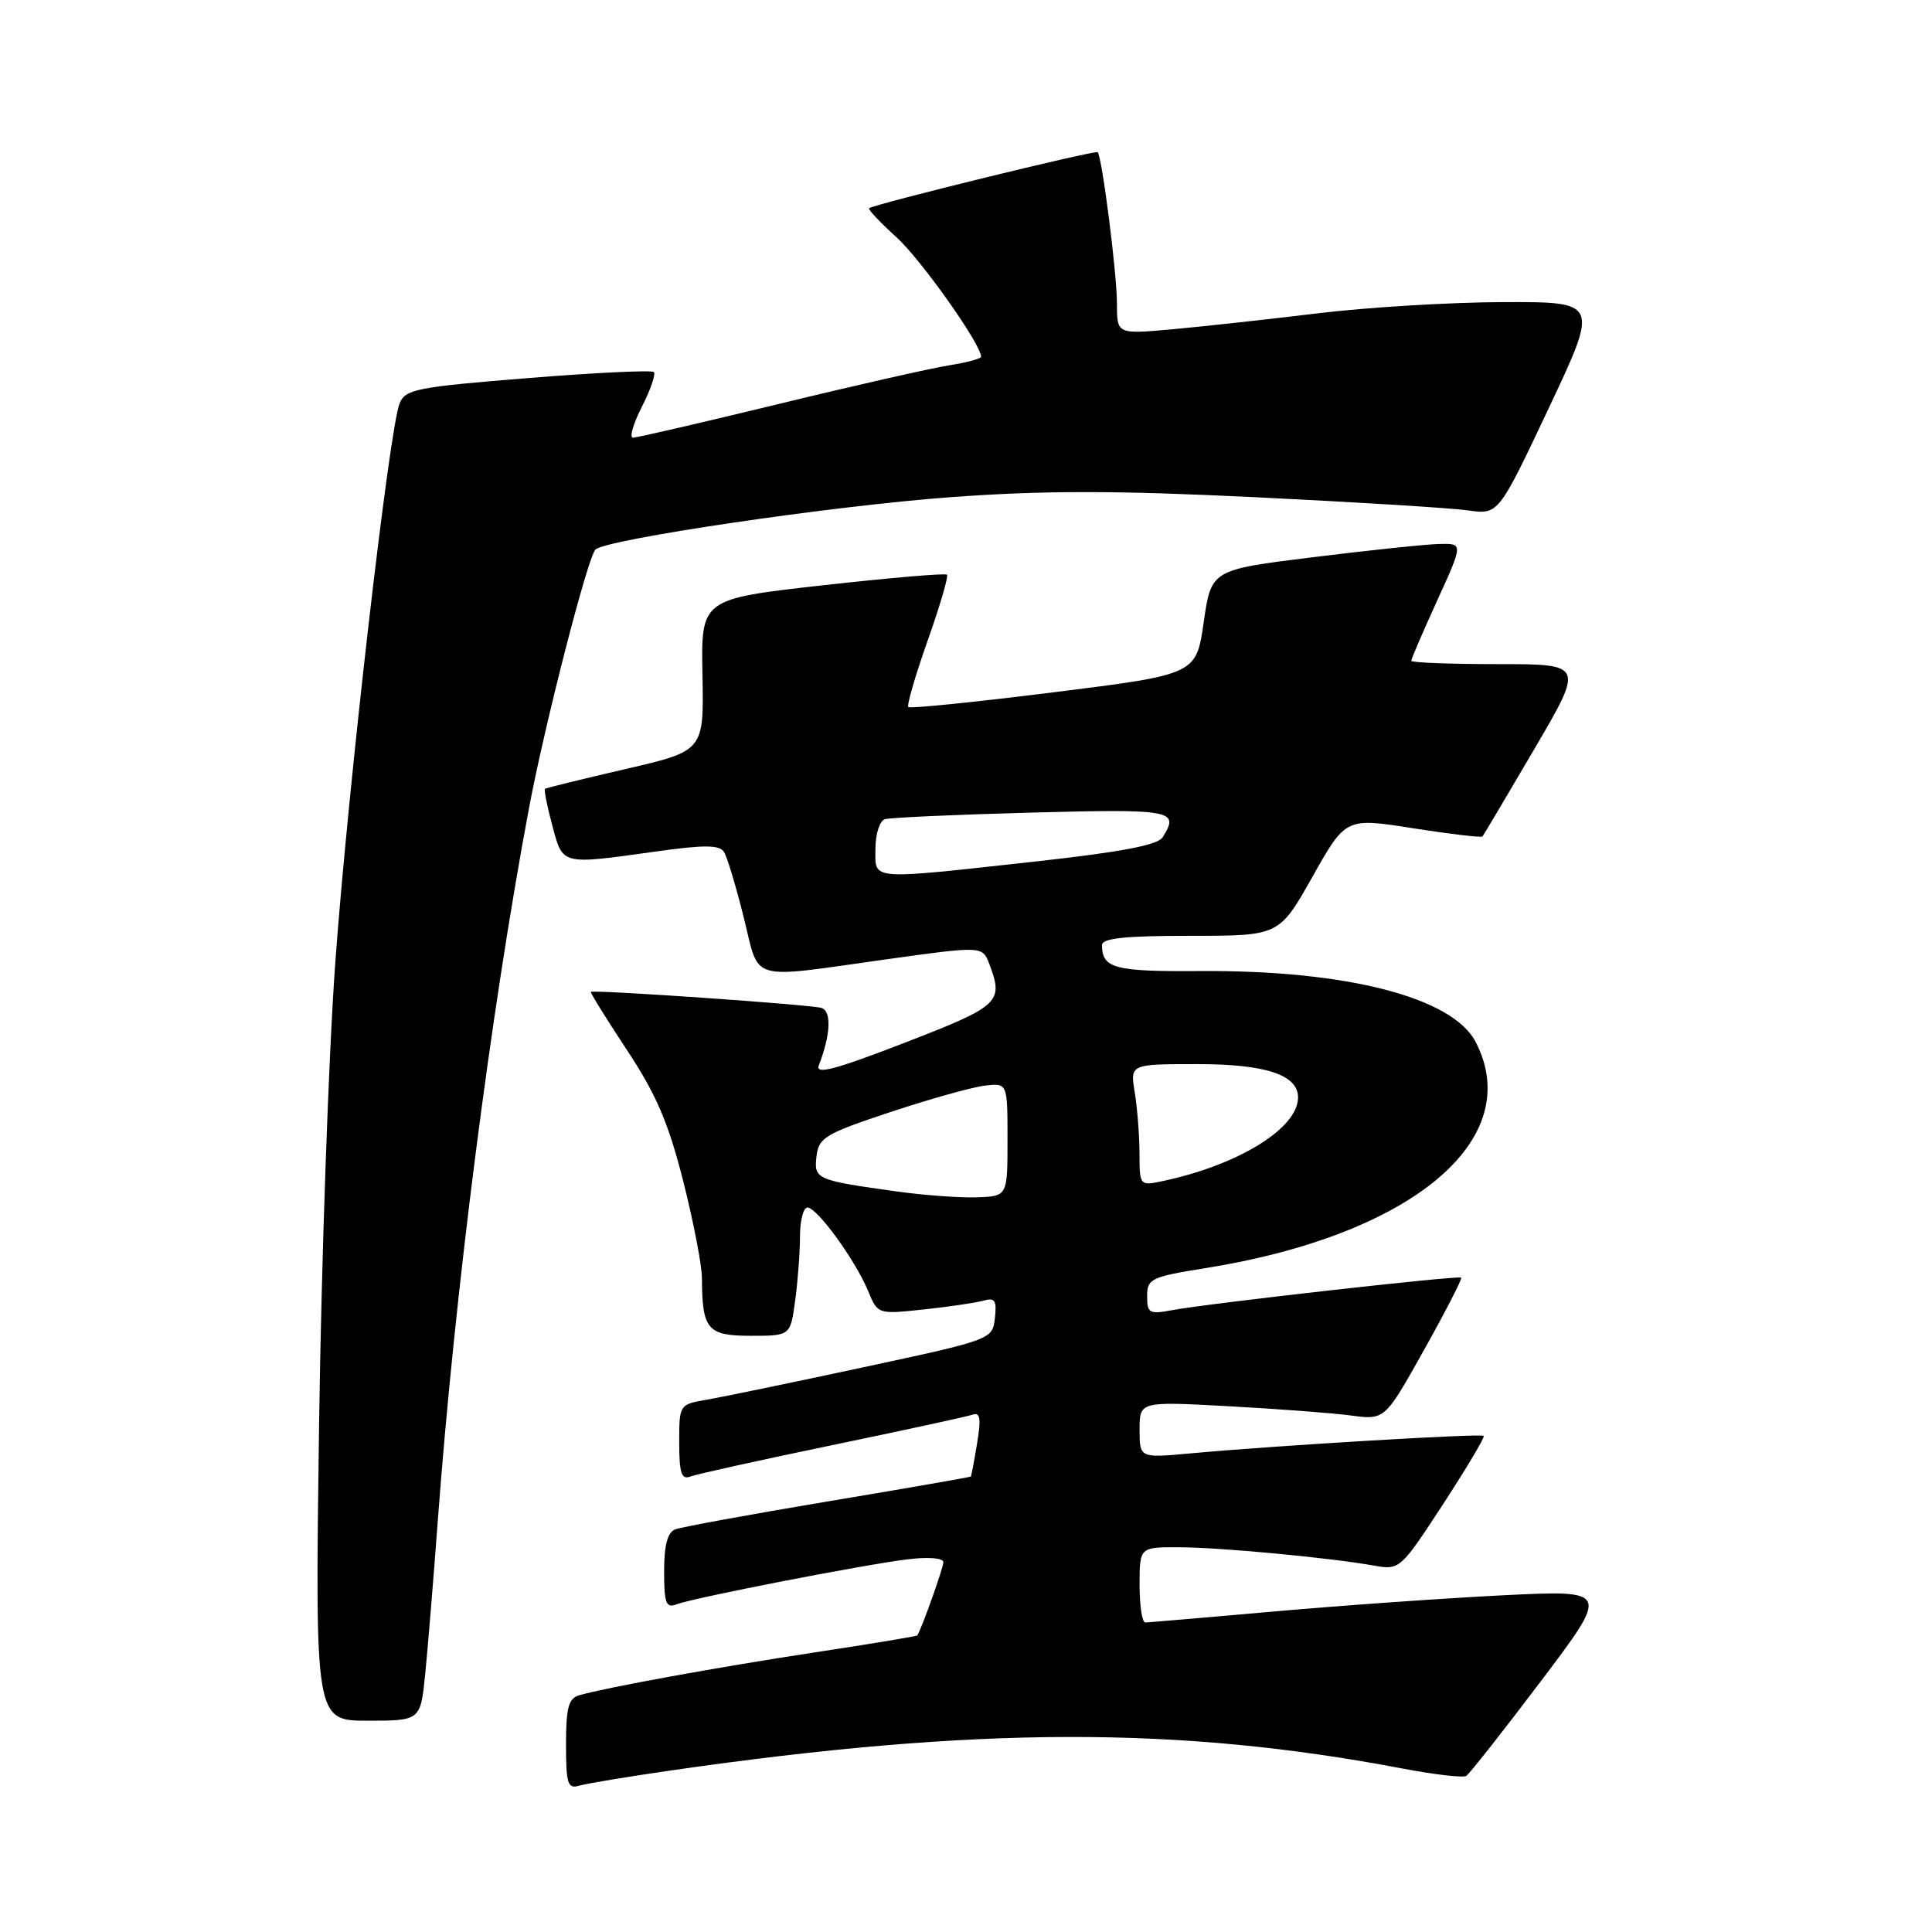<?xml version="1.0" encoding="UTF-8" standalone="no"?>
<!DOCTYPE svg PUBLIC "-//W3C//DTD SVG 1.1//EN" "http://www.w3.org/Graphics/SVG/1.1/DTD/svg11.dtd" >
<svg xmlns="http://www.w3.org/2000/svg" xmlns:xlink="http://www.w3.org/1999/xlink" version="1.1" viewBox="0 0 256 256">
 <g >
 <path fill="currentColor"
d=" M 89.00 234.58 C 129.46 228.75 156.22 228.69 186.00 234.37 C 190.12 235.15 193.85 235.58 194.28 235.32 C 194.70 235.06 199.16 229.41 204.17 222.77 C 213.30 210.69 213.30 210.69 199.22 211.38 C 191.48 211.77 177.80 212.73 168.82 213.53 C 159.84 214.32 152.16 214.98 151.75 214.99 C 151.34 214.99 151.00 212.75 151.00 210.00 C 151.00 205.00 151.00 205.00 156.25 205.02 C 161.71 205.04 176.10 206.39 182.06 207.45 C 185.47 208.05 185.56 207.97 191.21 199.32 C 194.34 194.51 196.77 190.44 196.60 190.26 C 196.25 189.92 168.89 191.55 157.75 192.58 C 151.00 193.20 151.00 193.20 151.00 189.45 C 151.00 185.69 151.00 185.69 162.75 186.33 C 169.21 186.68 176.53 187.23 179.00 187.56 C 183.50 188.16 183.50 188.16 188.70 178.86 C 191.56 173.75 193.77 169.44 193.62 169.29 C 193.30 168.97 160.05 172.71 155.27 173.61 C 152.29 174.17 152.00 174.00 152.00 171.75 C 152.00 169.44 152.51 169.19 159.75 168.03 C 187.12 163.65 202.22 151.00 195.54 138.08 C 192.48 132.15 178.41 128.53 159.00 128.67 C 147.66 128.75 146.05 128.32 146.02 125.25 C 146.00 124.32 149.01 124.00 157.75 124.00 C 169.50 124.00 169.50 124.00 173.91 116.17 C 178.32 108.34 178.32 108.34 187.25 109.75 C 192.16 110.52 196.29 111.01 196.44 110.83 C 196.59 110.65 199.68 105.44 203.31 99.25 C 209.90 88.00 209.90 88.00 198.45 88.00 C 192.15 88.00 187.00 87.80 187.00 87.56 C 187.00 87.31 188.55 83.71 190.44 79.56 C 193.89 72.00 193.89 72.00 190.69 72.08 C 188.94 72.12 181.43 72.91 174.00 73.83 C 160.50 75.50 160.50 75.50 159.50 82.43 C 158.50 89.37 158.50 89.37 139.63 91.73 C 129.25 93.03 120.58 93.91 120.36 93.69 C 120.13 93.47 121.28 89.52 122.91 84.91 C 124.54 80.31 125.70 76.36 125.48 76.15 C 125.27 75.93 117.84 76.57 108.99 77.56 C 92.89 79.37 92.89 79.37 93.08 89.44 C 93.27 99.50 93.27 99.50 82.89 101.90 C 77.17 103.23 72.37 104.40 72.22 104.52 C 72.06 104.64 72.49 106.82 73.18 109.37 C 74.60 114.68 74.26 114.59 86.84 112.84 C 93.38 111.92 95.34 111.94 95.94 112.90 C 96.36 113.58 97.53 117.47 98.55 121.56 C 100.70 130.22 98.96 129.70 117.34 127.13 C 130.18 125.34 130.18 125.34 131.09 127.74 C 133.01 132.80 132.49 133.29 119.90 138.16 C 110.62 141.75 108.00 142.44 108.50 141.16 C 110.06 137.13 110.21 134.02 108.87 133.56 C 107.58 133.13 78.74 131.12 78.29 131.43 C 78.18 131.51 80.32 134.96 83.05 139.10 C 86.94 144.98 88.56 148.75 90.51 156.43 C 91.88 161.84 93.01 167.66 93.01 169.38 C 93.04 176.18 93.74 177.00 99.48 177.00 C 104.73 177.00 104.73 177.00 105.36 172.36 C 105.71 169.81 106.00 165.98 106.00 163.86 C 106.00 161.74 106.45 160.00 106.99 160.00 C 108.27 160.00 113.33 166.97 115.02 171.04 C 116.31 174.16 116.31 174.16 122.40 173.51 C 125.76 173.15 129.32 172.62 130.33 172.34 C 131.83 171.91 132.09 172.31 131.83 174.66 C 131.50 177.48 131.43 177.51 114.50 181.15 C 105.15 183.16 95.81 185.09 93.75 185.45 C 90.00 186.09 90.00 186.09 90.00 191.15 C 90.00 195.20 90.30 196.10 91.47 195.65 C 92.28 195.34 100.72 193.47 110.22 191.50 C 119.73 189.53 128.10 187.71 128.84 187.46 C 129.89 187.09 130.02 187.92 129.47 191.25 C 129.09 193.59 128.71 195.57 128.64 195.65 C 128.56 195.73 120.05 197.22 109.72 198.94 C 99.39 200.67 90.28 202.34 89.47 202.65 C 88.45 203.04 88.00 204.74 88.00 208.21 C 88.00 212.44 88.25 213.12 89.64 212.58 C 91.90 211.72 114.41 207.33 120.25 206.62 C 123.02 206.28 125.00 206.44 125.00 207.00 C 125.00 207.74 122.18 215.66 121.55 216.70 C 121.48 216.81 115.37 217.83 107.96 218.95 C 95.04 220.92 80.44 223.58 76.75 224.63 C 75.33 225.04 75.00 226.28 75.00 231.13 C 75.00 236.38 75.22 237.07 76.75 236.61 C 77.71 236.33 83.22 235.41 89.00 234.58 Z  M 56.35 221.75 C 56.69 218.31 57.44 209.20 58.01 201.50 C 60.26 171.28 65.01 134.19 70.11 107.00 C 72.18 96.01 77.83 73.98 78.89 72.83 C 80.12 71.48 110.25 67.03 125.93 65.88 C 138.27 64.98 147.67 64.98 166.26 65.88 C 179.59 66.53 192.31 67.31 194.52 67.63 C 198.55 68.20 198.55 68.20 205.21 54.10 C 211.86 40.00 211.86 40.00 199.18 40.03 C 192.21 40.05 181.10 40.72 174.50 41.53 C 167.90 42.33 159.24 43.28 155.25 43.64 C 148.00 44.29 148.00 44.29 148.00 40.19 C 148.00 36.25 146.04 20.86 145.45 20.17 C 145.18 19.85 115.90 27.03 115.16 27.59 C 114.97 27.73 116.59 29.44 118.75 31.40 C 122.01 34.34 130.00 45.62 130.00 47.27 C 130.00 47.53 128.09 48.04 125.75 48.41 C 123.41 48.78 113.24 51.08 103.14 53.54 C 93.04 55.99 84.37 58.00 83.87 58.00 C 83.37 58.00 83.90 56.16 85.05 53.90 C 86.20 51.65 86.91 49.58 86.63 49.30 C 86.36 49.02 78.85 49.38 69.95 50.10 C 55.22 51.28 53.70 51.58 52.95 53.45 C 51.57 56.85 46.15 104.01 44.43 127.50 C 43.55 139.60 42.58 167.16 42.28 188.75 C 41.74 228.00 41.74 228.00 48.73 228.00 C 55.72 228.00 55.72 228.00 56.35 221.75 Z  M 119.00 157.90 C 108.10 156.38 107.84 156.27 108.19 153.22 C 108.47 150.74 109.34 150.22 118.00 147.35 C 123.22 145.62 128.85 144.04 130.50 143.85 C 133.50 143.50 133.50 143.50 133.50 151.00 C 133.50 158.50 133.50 158.50 129.50 158.65 C 127.30 158.73 122.58 158.39 119.00 157.90 Z  M 150.99 152.83 C 150.98 150.45 150.70 146.81 150.36 144.75 C 149.74 141.00 149.74 141.00 158.65 141.00 C 167.71 141.00 172.00 142.42 172.00 145.42 C 172.00 149.47 164.21 154.31 154.25 156.46 C 151.00 157.16 151.00 157.16 150.99 152.83 Z  M 116.00 112.47 C 116.00 110.52 116.56 108.76 117.25 108.55 C 117.94 108.33 126.71 107.94 136.75 107.67 C 155.44 107.18 156.33 107.35 154.05 110.95 C 153.40 111.98 148.55 112.90 137.32 114.14 C 114.86 116.61 116.00 116.70 116.00 112.47 Z "/>
</g>
</svg>